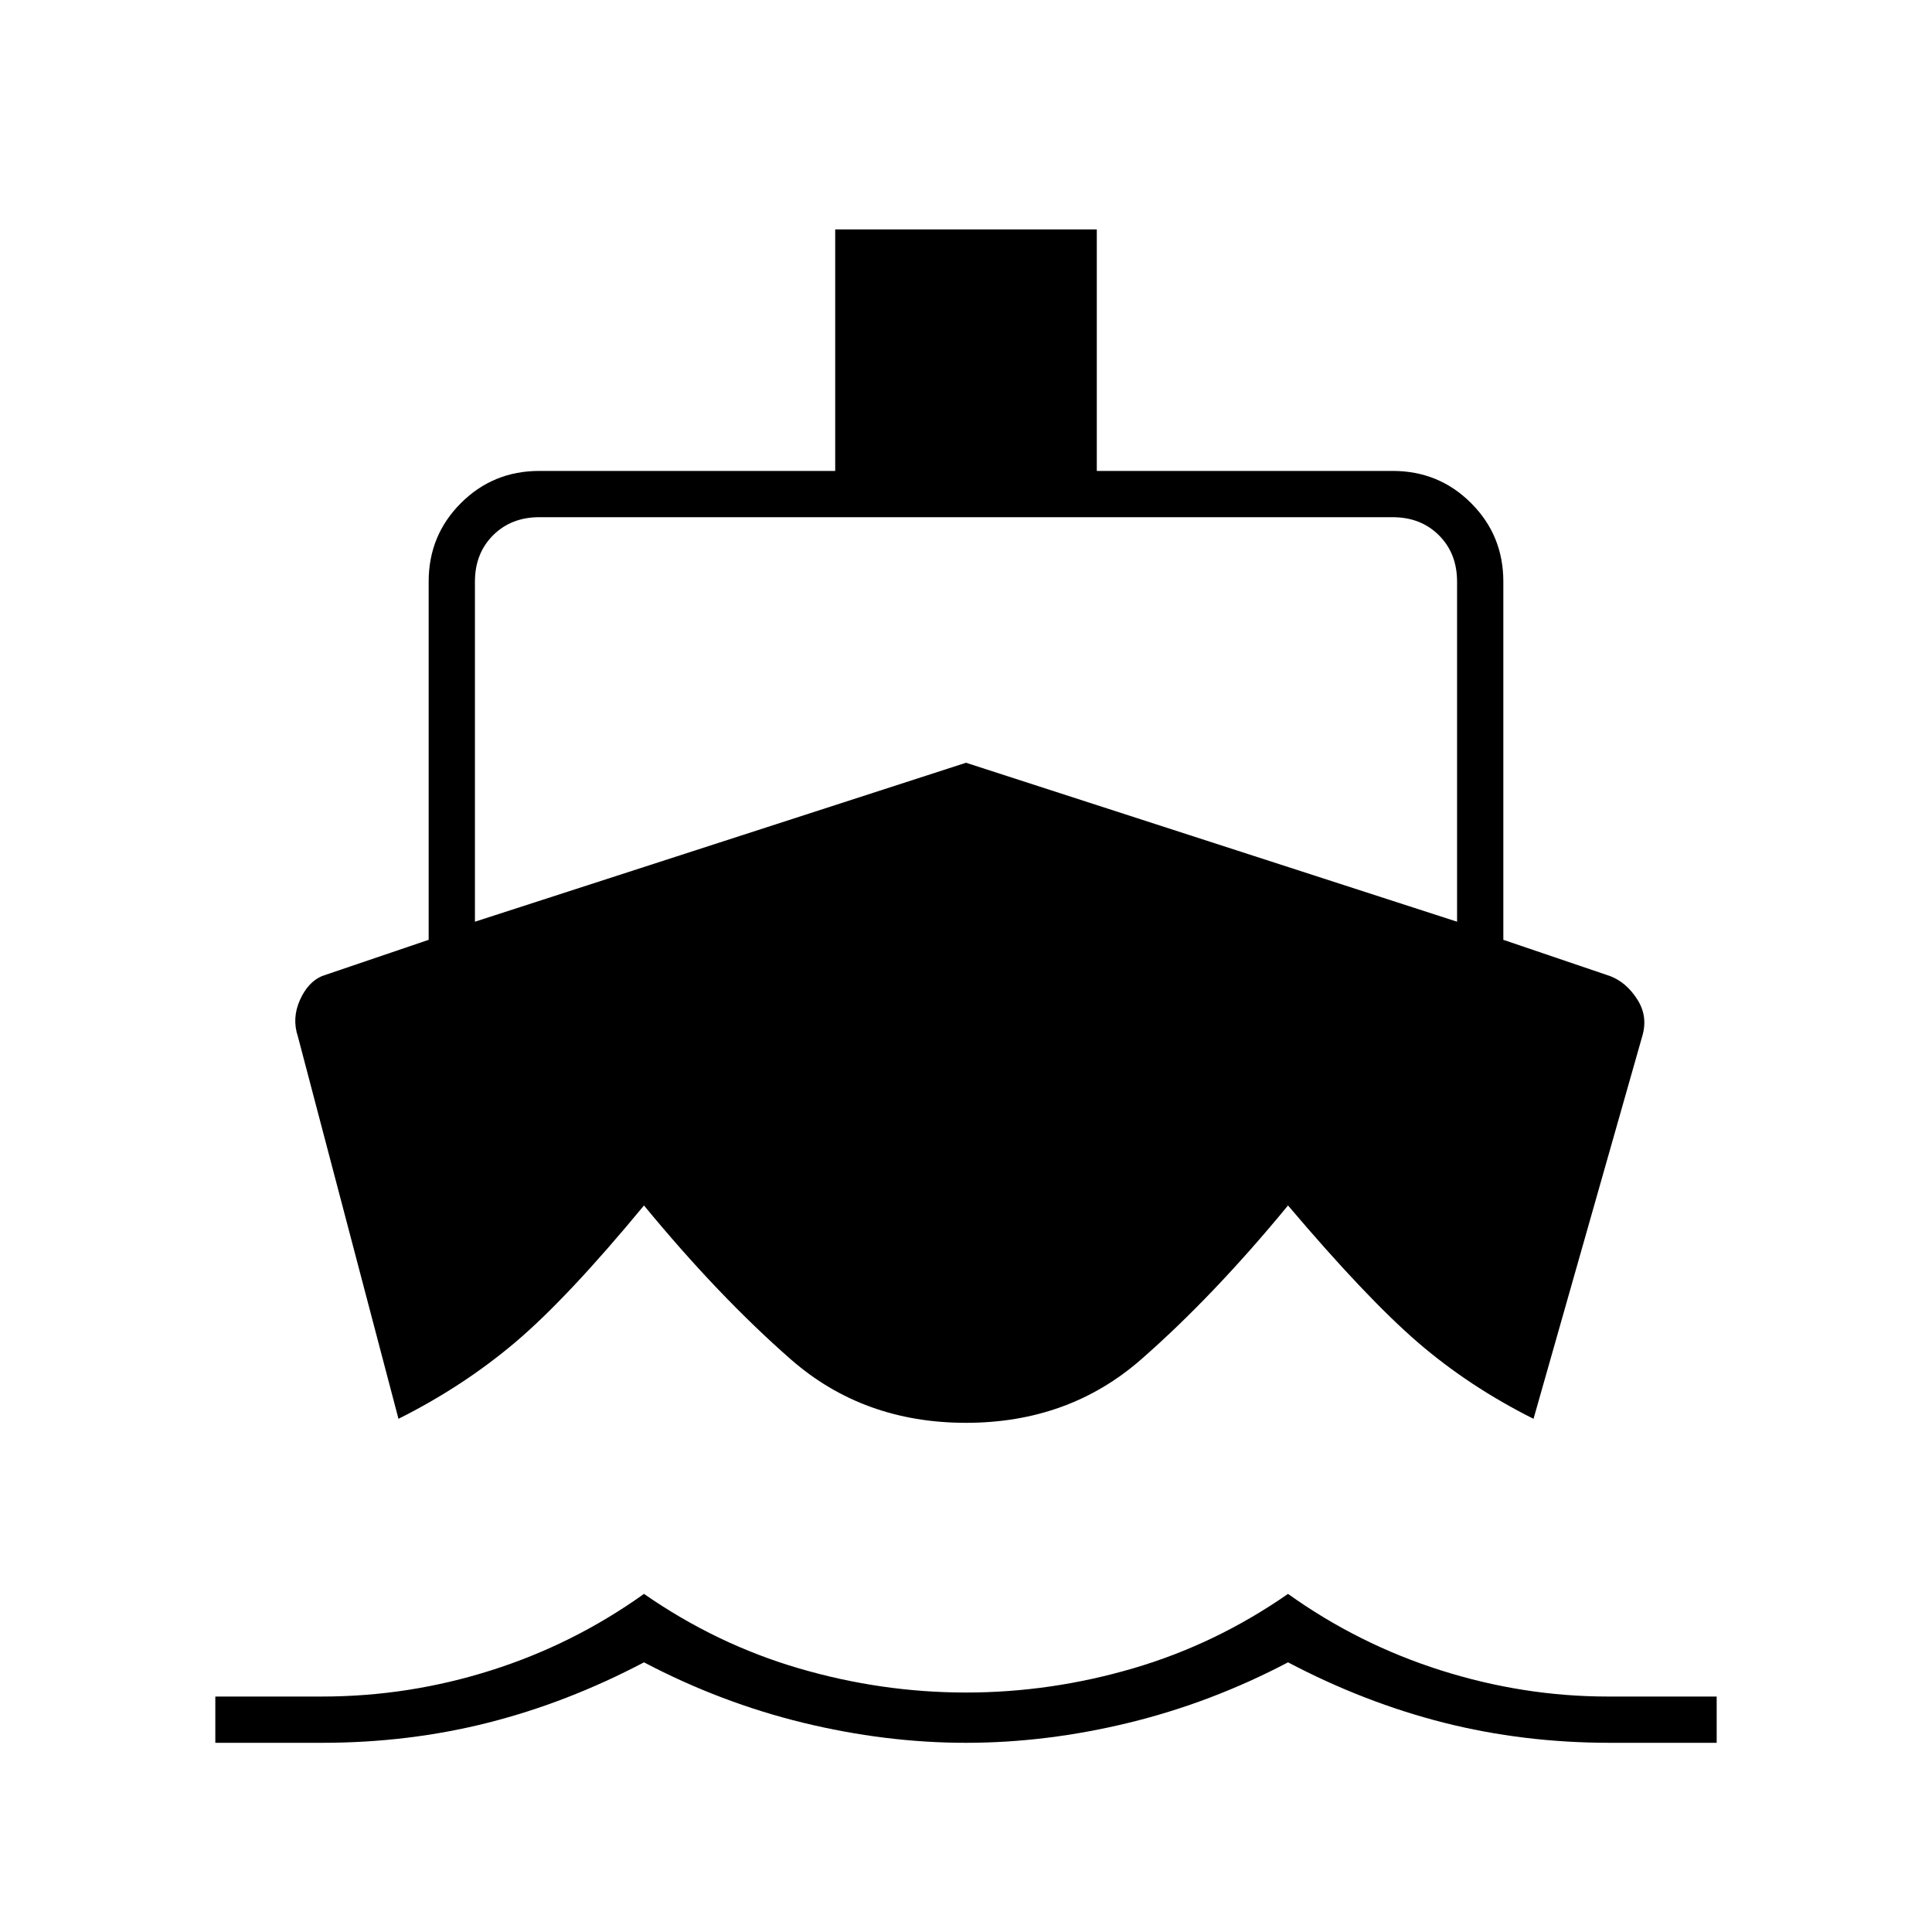 <svg xmlns="http://www.w3.org/2000/svg" height="40" width="40"><path d="m8.25 29.375-2.083-7.917q-.125-.375.041-.75.167-.375.459-.5l2.208-.75v-7.416q0-.959.667-1.625.666-.667 1.625-.667h6.125v-5h5.416v5h6.125q.959 0 1.625.667.667.666.667 1.625v7.416l2.208.75q.334.125.563.48.229.354.104.77l-2.25 7.917q-1.333-.667-2.396-1.583-1.062-.917-2.687-2.834-1.542 1.875-3.042 3.188-1.5 1.312-3.625 1.312t-3.625-1.312q-1.5-1.313-3.042-3.188-1.583 1.917-2.666 2.834-1.084.916-2.417 1.583Zm-3.792 6.708v-.958h2.209q1.791 0 3.5-.542 1.708-.541 3.166-1.583 1.5 1.042 3.209 1.542 1.708.5 3.458.5 1.75 0 3.458-.5 1.709-.5 3.209-1.542 1.458 1.042 3.166 1.583 1.709.542 3.459.542h2.25v.958h-2.209q-1.791 0-3.437-.416-1.646-.417-3.229-1.25-1.584.833-3.292 1.25-1.708.416-3.375.416t-3.375-.416q-1.708-.417-3.292-1.25-1.583.833-3.229 1.25-1.646.416-3.437.416Zm5.375-17L20 15.792l10.167 3.291v-7.041q0-.584-.375-.959t-.959-.375H11.167q-.584 0-.959.375t-.375.959Z"/></svg>